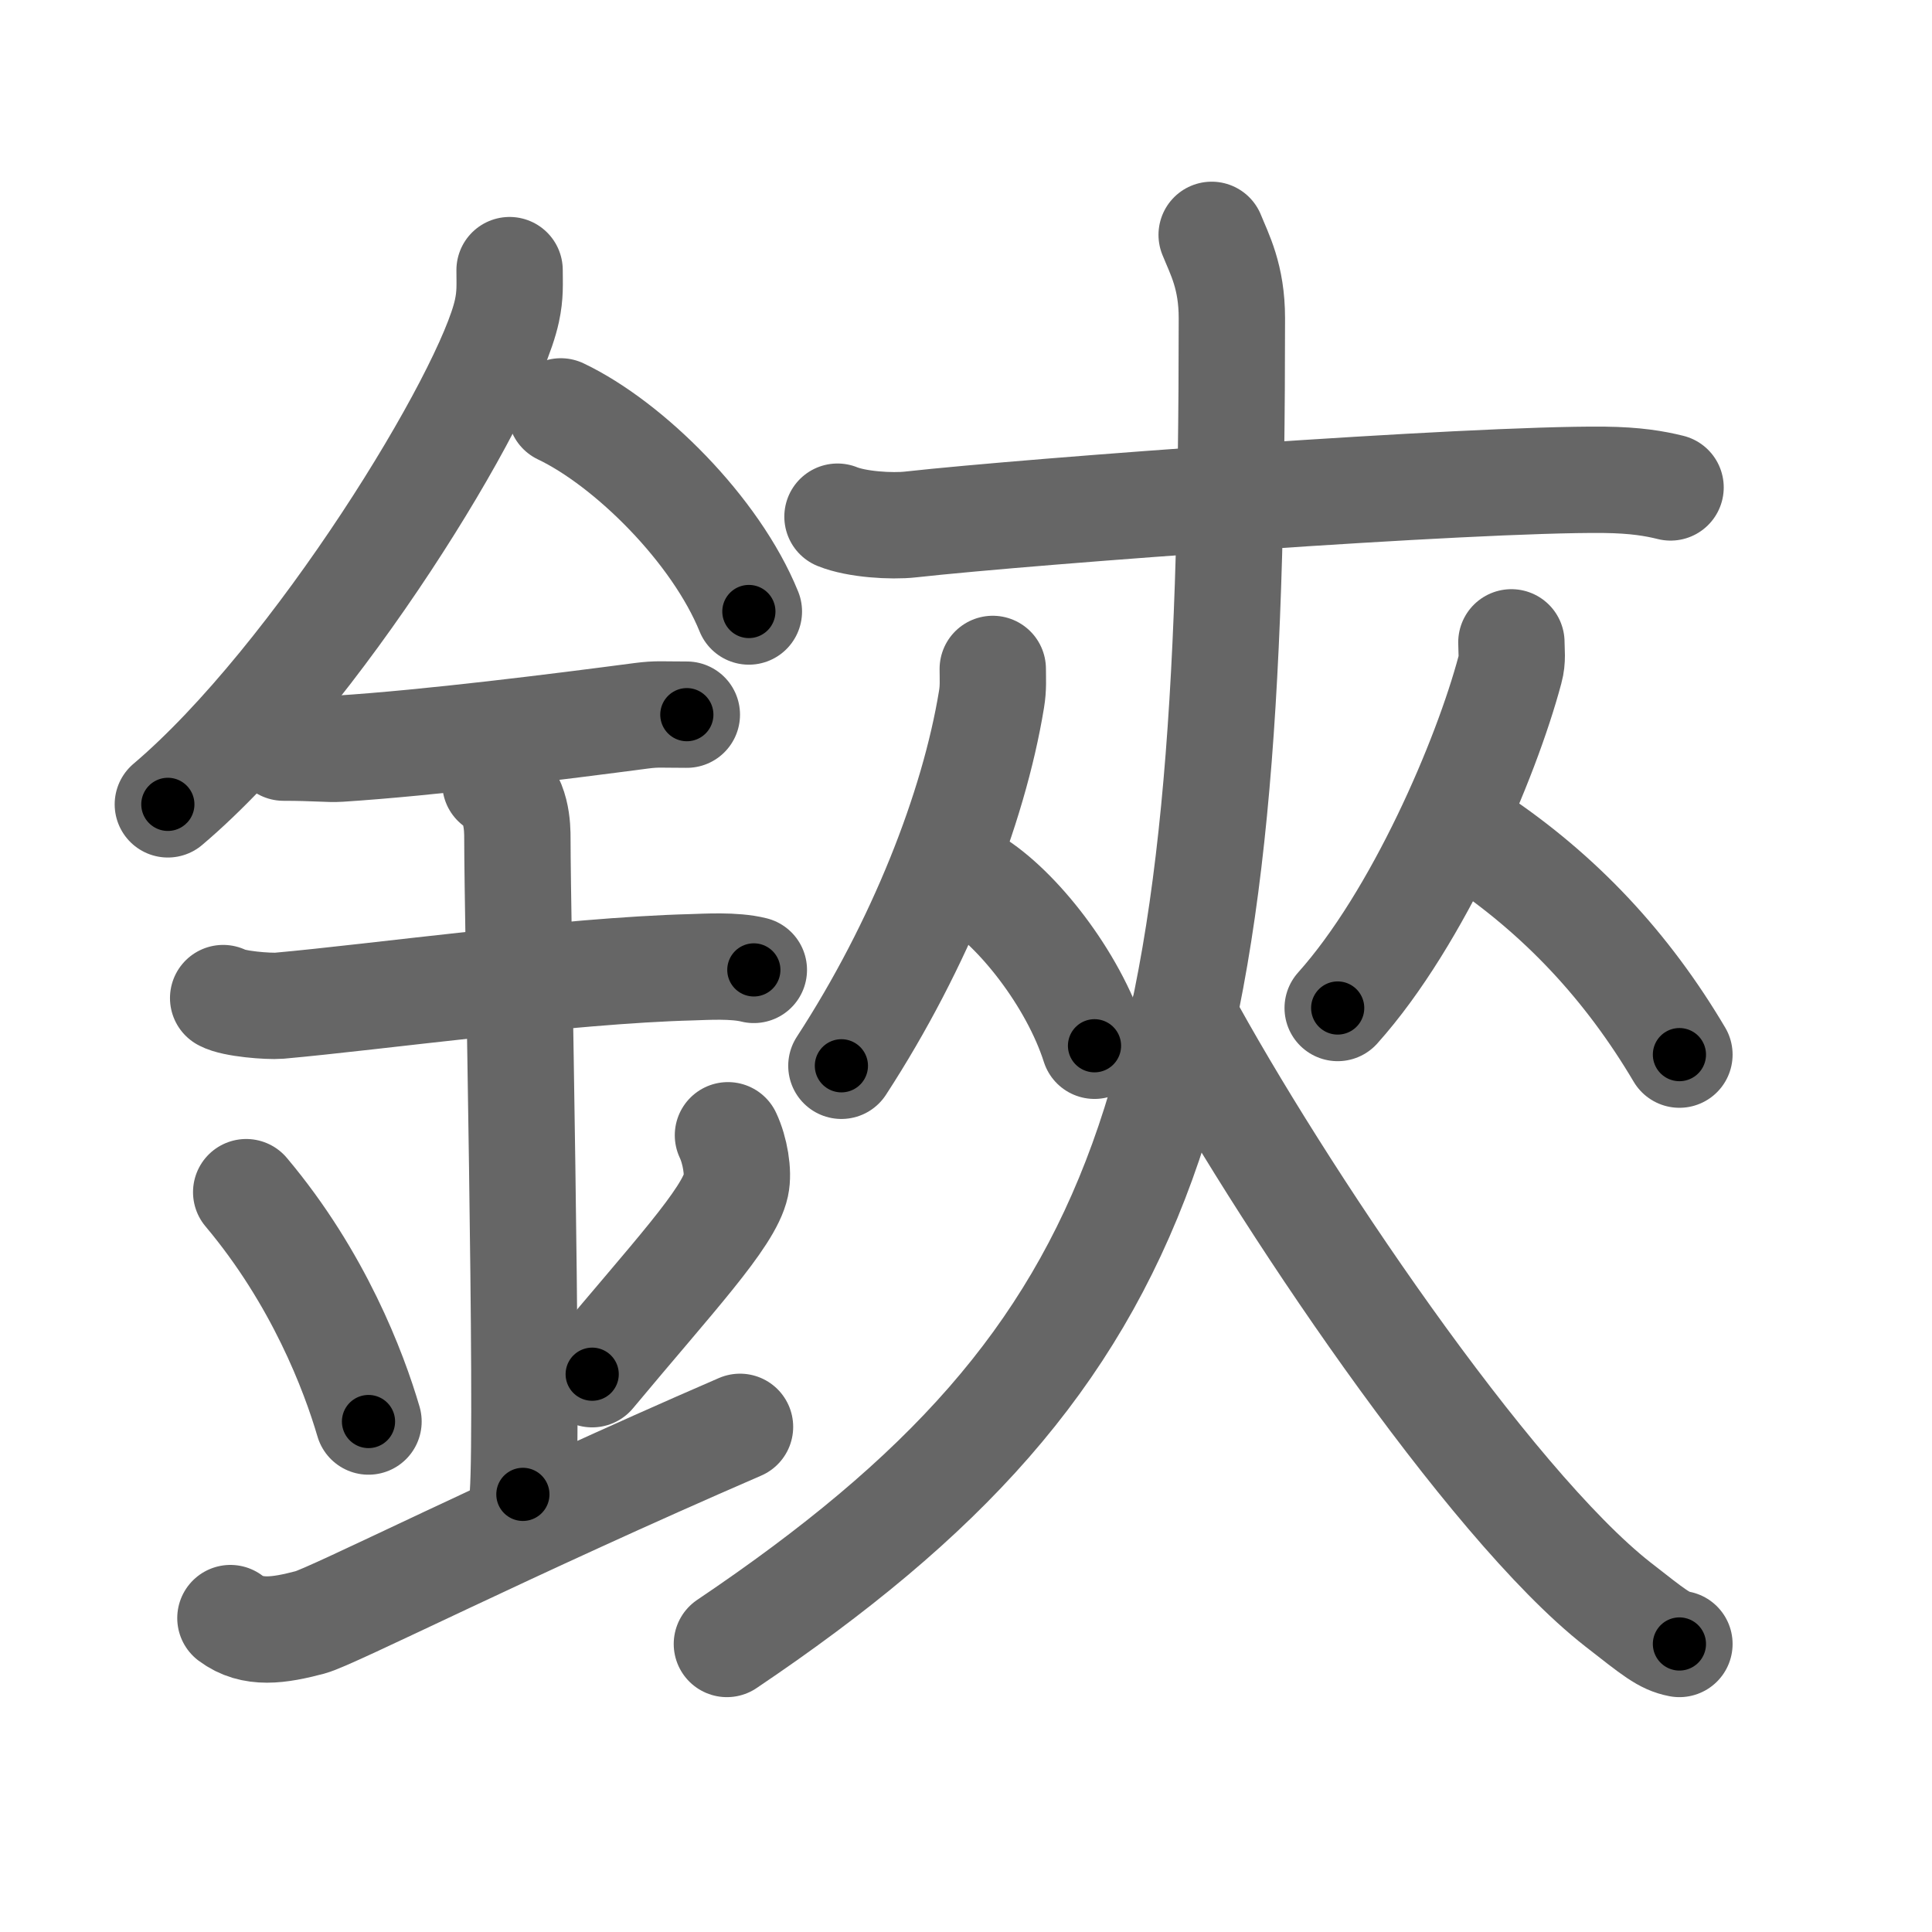 <svg xmlns="http://www.w3.org/2000/svg" viewBox="0 0 109 109" id="92cf"><g fill="none" stroke="#666" stroke-width="6" stroke-linecap="round" stroke-linejoin="round"><g><g><path d="M28.75,15.24c0,0.77,0.05,1.38-0.15,2.3c-1.03,4.79-10.78,20.76-19.13,27.84" /><path d="M31.64,23.21c3.84,1.83,8.74,6.68,10.61,11.29" /><path d="M16,42.18c1.77,0,2.58,0.1,3.15,0.06c5.12-0.33,12.35-1.24,17.06-1.86c0.87-0.11,1.06-0.06,2.54-0.06" /><path d="M12.59,56.31c0.59,0.33,2.56,0.48,3.17,0.43c5.49-0.49,16.24-1.99,23.28-2.17c0.75-0.02,2.38-0.13,3.49,0.15" /><path d="M27.95,44.19c1.24,0.78,1.24,2.52,1.24,3.14c0,4.35,0.62,32.63,0.31,36.98" /><path d="M13.89,67.26c4.08,4.85,6.07,10.11,6.9,12.94" /><path d="M41.07,64.05c0.4,0.85,0.61,2.09,0.45,2.82c-0.4,1.85-3.59,5.23-8.11,10.66" /><path d="M13,91.29c1.25,0.94,2.75,0.7,4.5,0.24c1.29-0.35,11.25-5.4,24.25-11.03" /></g><g><g><path d="M47.25,29.15c1.08,0.44,3.05,0.56,4.12,0.44C58.22,28.83,83,27,90.49,27.07c1.79,0.02,2.87,0.21,3.76,0.43" /></g><g><g><path d="M56.01,37.74c0,0.57,0.04,1.05-0.07,1.71c-1.01,6.18-4.03,13.86-8.47,20.68" /><path d="M54.89,49.71c2.48,1.5,5.65,5.5,6.86,9.29" /></g><g><path d="M85.27,36.24c0,0.51,0.08,0.96-0.08,1.54c-1.34,5.04-5.17,14.01-9.72,19.09" /><path d="M83.14,47.21c4.91,3.25,8.68,7.34,11.61,12.29" /></g></g><g><path d="M68.36,13.25c0.44,1.09,1.14,2.35,1.14,4.7c0,43.68-3.99,58.3-28.49,74.8" /><path d="M66.75,57.25c5.38,9.93,17.23,27.56,24.53,33.27c2.05,1.6,2.59,2.06,3.47,2.23" /></g></g></g></g><g fill="none" stroke="#000" stroke-width="3" stroke-linecap="round" stroke-linejoin="round"><path d="M28.75,15.24c0,0.77,0.05,1.38-0.15,2.3c-1.03,4.79-10.78,20.76-19.13,27.84" stroke-dasharray="36.39" stroke-dashoffset="36.39"><animate attributeName="stroke-dashoffset" values="36.39;36.39;0" dur="0.364s" fill="freeze" begin="0s;92cf.click" /></path><path d="M31.64,23.21c3.84,1.83,8.74,6.68,10.61,11.29" stroke-dasharray="15.78" stroke-dashoffset="15.78"><animate attributeName="stroke-dashoffset" values="15.78" fill="freeze" begin="92cf.click" /><animate attributeName="stroke-dashoffset" values="15.78;15.78;0" keyTimes="0;0.697;1" dur="0.522s" fill="freeze" begin="0s;92cf.click" /></path><path d="M16,42.18c1.77,0,2.58,0.1,3.15,0.06c5.12-0.33,12.35-1.24,17.06-1.86c0.87-0.11,1.06-0.06,2.54-0.06" stroke-dasharray="22.859" stroke-dashoffset="22.859"><animate attributeName="stroke-dashoffset" values="22.859" fill="freeze" begin="92cf.click" /><animate attributeName="stroke-dashoffset" values="22.859;22.859;0" keyTimes="0;0.695;1" dur="0.751s" fill="freeze" begin="0s;92cf.click" /></path><path d="M12.59,56.31c0.59,0.33,2.56,0.48,3.17,0.43c5.49-0.49,16.24-1.99,23.28-2.17c0.75-0.02,2.38-0.13,3.49,0.15" stroke-dasharray="30.113" stroke-dashoffset="30.113"><animate attributeName="stroke-dashoffset" values="30.113" fill="freeze" begin="92cf.click" /><animate attributeName="stroke-dashoffset" values="30.113;30.113;0" keyTimes="0;0.714;1" dur="1.052s" fill="freeze" begin="0s;92cf.click" /></path><path d="M27.95,44.19c1.24,0.78,1.24,2.52,1.24,3.14c0,4.35,0.62,32.63,0.31,36.98" stroke-dasharray="40.515" stroke-dashoffset="40.515"><animate attributeName="stroke-dashoffset" values="40.515" fill="freeze" begin="92cf.click" /><animate attributeName="stroke-dashoffset" values="40.515;40.515;0" keyTimes="0;0.722;1" dur="1.457s" fill="freeze" begin="0s;92cf.click" /></path><path d="M13.89,67.26c4.08,4.85,6.07,10.11,6.9,12.94" stroke-dasharray="14.767" stroke-dashoffset="14.767"><animate attributeName="stroke-dashoffset" values="14.767" fill="freeze" begin="92cf.click" /><animate attributeName="stroke-dashoffset" values="14.767;14.767;0" keyTimes="0;0.908;1" dur="1.605s" fill="freeze" begin="0s;92cf.click" /></path><path d="M41.07,64.05c0.4,0.85,0.61,2.09,0.45,2.82c-0.4,1.85-3.59,5.23-8.11,10.66" stroke-dasharray="16.351" stroke-dashoffset="16.351"><animate attributeName="stroke-dashoffset" values="16.351" fill="freeze" begin="92cf.click" /><animate attributeName="stroke-dashoffset" values="16.351;16.351;0" keyTimes="0;0.907;1" dur="1.769s" fill="freeze" begin="0s;92cf.click" /></path><path d="M13,91.29c1.25,0.94,2.75,0.7,4.5,0.24c1.29-0.35,11.25-5.4,24.25-11.03" stroke-dasharray="31.324" stroke-dashoffset="31.324"><animate attributeName="stroke-dashoffset" values="31.324" fill="freeze" begin="92cf.click" /><animate attributeName="stroke-dashoffset" values="31.324;31.324;0" keyTimes="0;0.85;1" dur="2.082s" fill="freeze" begin="0s;92cf.click" /></path><path d="M47.25,29.15c1.08,0.44,3.05,0.56,4.12,0.44C58.22,28.83,83,27,90.49,27.07c1.79,0.02,2.87,0.21,3.76,0.43" stroke-dasharray="47.18" stroke-dashoffset="47.18"><animate attributeName="stroke-dashoffset" values="47.18" fill="freeze" begin="92cf.click" /><animate attributeName="stroke-dashoffset" values="47.18;47.18;0" keyTimes="0;0.815;1" dur="2.554s" fill="freeze" begin="0s;92cf.click" /></path><path d="M56.01,37.74c0,0.57,0.04,1.05-0.07,1.71c-1.01,6.18-4.03,13.86-8.47,20.68" stroke-dasharray="24.21" stroke-dashoffset="24.21"><animate attributeName="stroke-dashoffset" values="24.21" fill="freeze" begin="92cf.click" /><animate attributeName="stroke-dashoffset" values="24.21;24.21;0" keyTimes="0;0.913;1" dur="2.796s" fill="freeze" begin="0s;92cf.click" /></path><path d="M54.89,49.71c2.48,1.5,5.65,5.5,6.86,9.29" stroke-dasharray="11.745" stroke-dashoffset="11.745"><animate attributeName="stroke-dashoffset" values="11.745" fill="freeze" begin="92cf.click" /><animate attributeName="stroke-dashoffset" values="11.745;11.745;0" keyTimes="0;0.96;1" dur="2.913s" fill="freeze" begin="0s;92cf.click" /></path><path d="M85.27,36.24c0,0.51,0.08,0.96-0.08,1.54c-1.34,5.04-5.17,14.01-9.72,19.09" stroke-dasharray="23.127" stroke-dashoffset="23.127"><animate attributeName="stroke-dashoffset" values="23.127" fill="freeze" begin="92cf.click" /><animate attributeName="stroke-dashoffset" values="23.127;23.127;0" keyTimes="0;0.927;1" dur="3.144s" fill="freeze" begin="0s;92cf.click" /></path><path d="M83.14,47.21c4.91,3.25,8.68,7.34,11.61,12.29" stroke-dasharray="17.057" stroke-dashoffset="17.057"><animate attributeName="stroke-dashoffset" values="17.057" fill="freeze" begin="92cf.click" /><animate attributeName="stroke-dashoffset" values="17.057;17.057;0" keyTimes="0;0.948;1" dur="3.315s" fill="freeze" begin="0s;92cf.click" /></path><path d="M68.36,13.25c0.44,1.09,1.14,2.35,1.14,4.7c0,43.68-3.99,58.3-28.49,74.8" stroke-dasharray="89.543" stroke-dashoffset="89.543"><animate attributeName="stroke-dashoffset" values="89.543" fill="freeze" begin="92cf.click" /><animate attributeName="stroke-dashoffset" values="89.543;89.543;0" keyTimes="0;0.831;1" dur="3.988s" fill="freeze" begin="0s;92cf.click" /></path><path d="M66.75,57.25c5.38,9.93,17.23,27.56,24.53,33.27c2.05,1.6,2.59,2.06,3.47,2.23" stroke-dasharray="45.675" stroke-dashoffset="45.675"><animate attributeName="stroke-dashoffset" values="45.675" fill="freeze" begin="92cf.click" /><animate attributeName="stroke-dashoffset" values="45.675;45.675;0" keyTimes="0;0.897;1" dur="4.445s" fill="freeze" begin="0s;92cf.click" /></path></g></svg>
